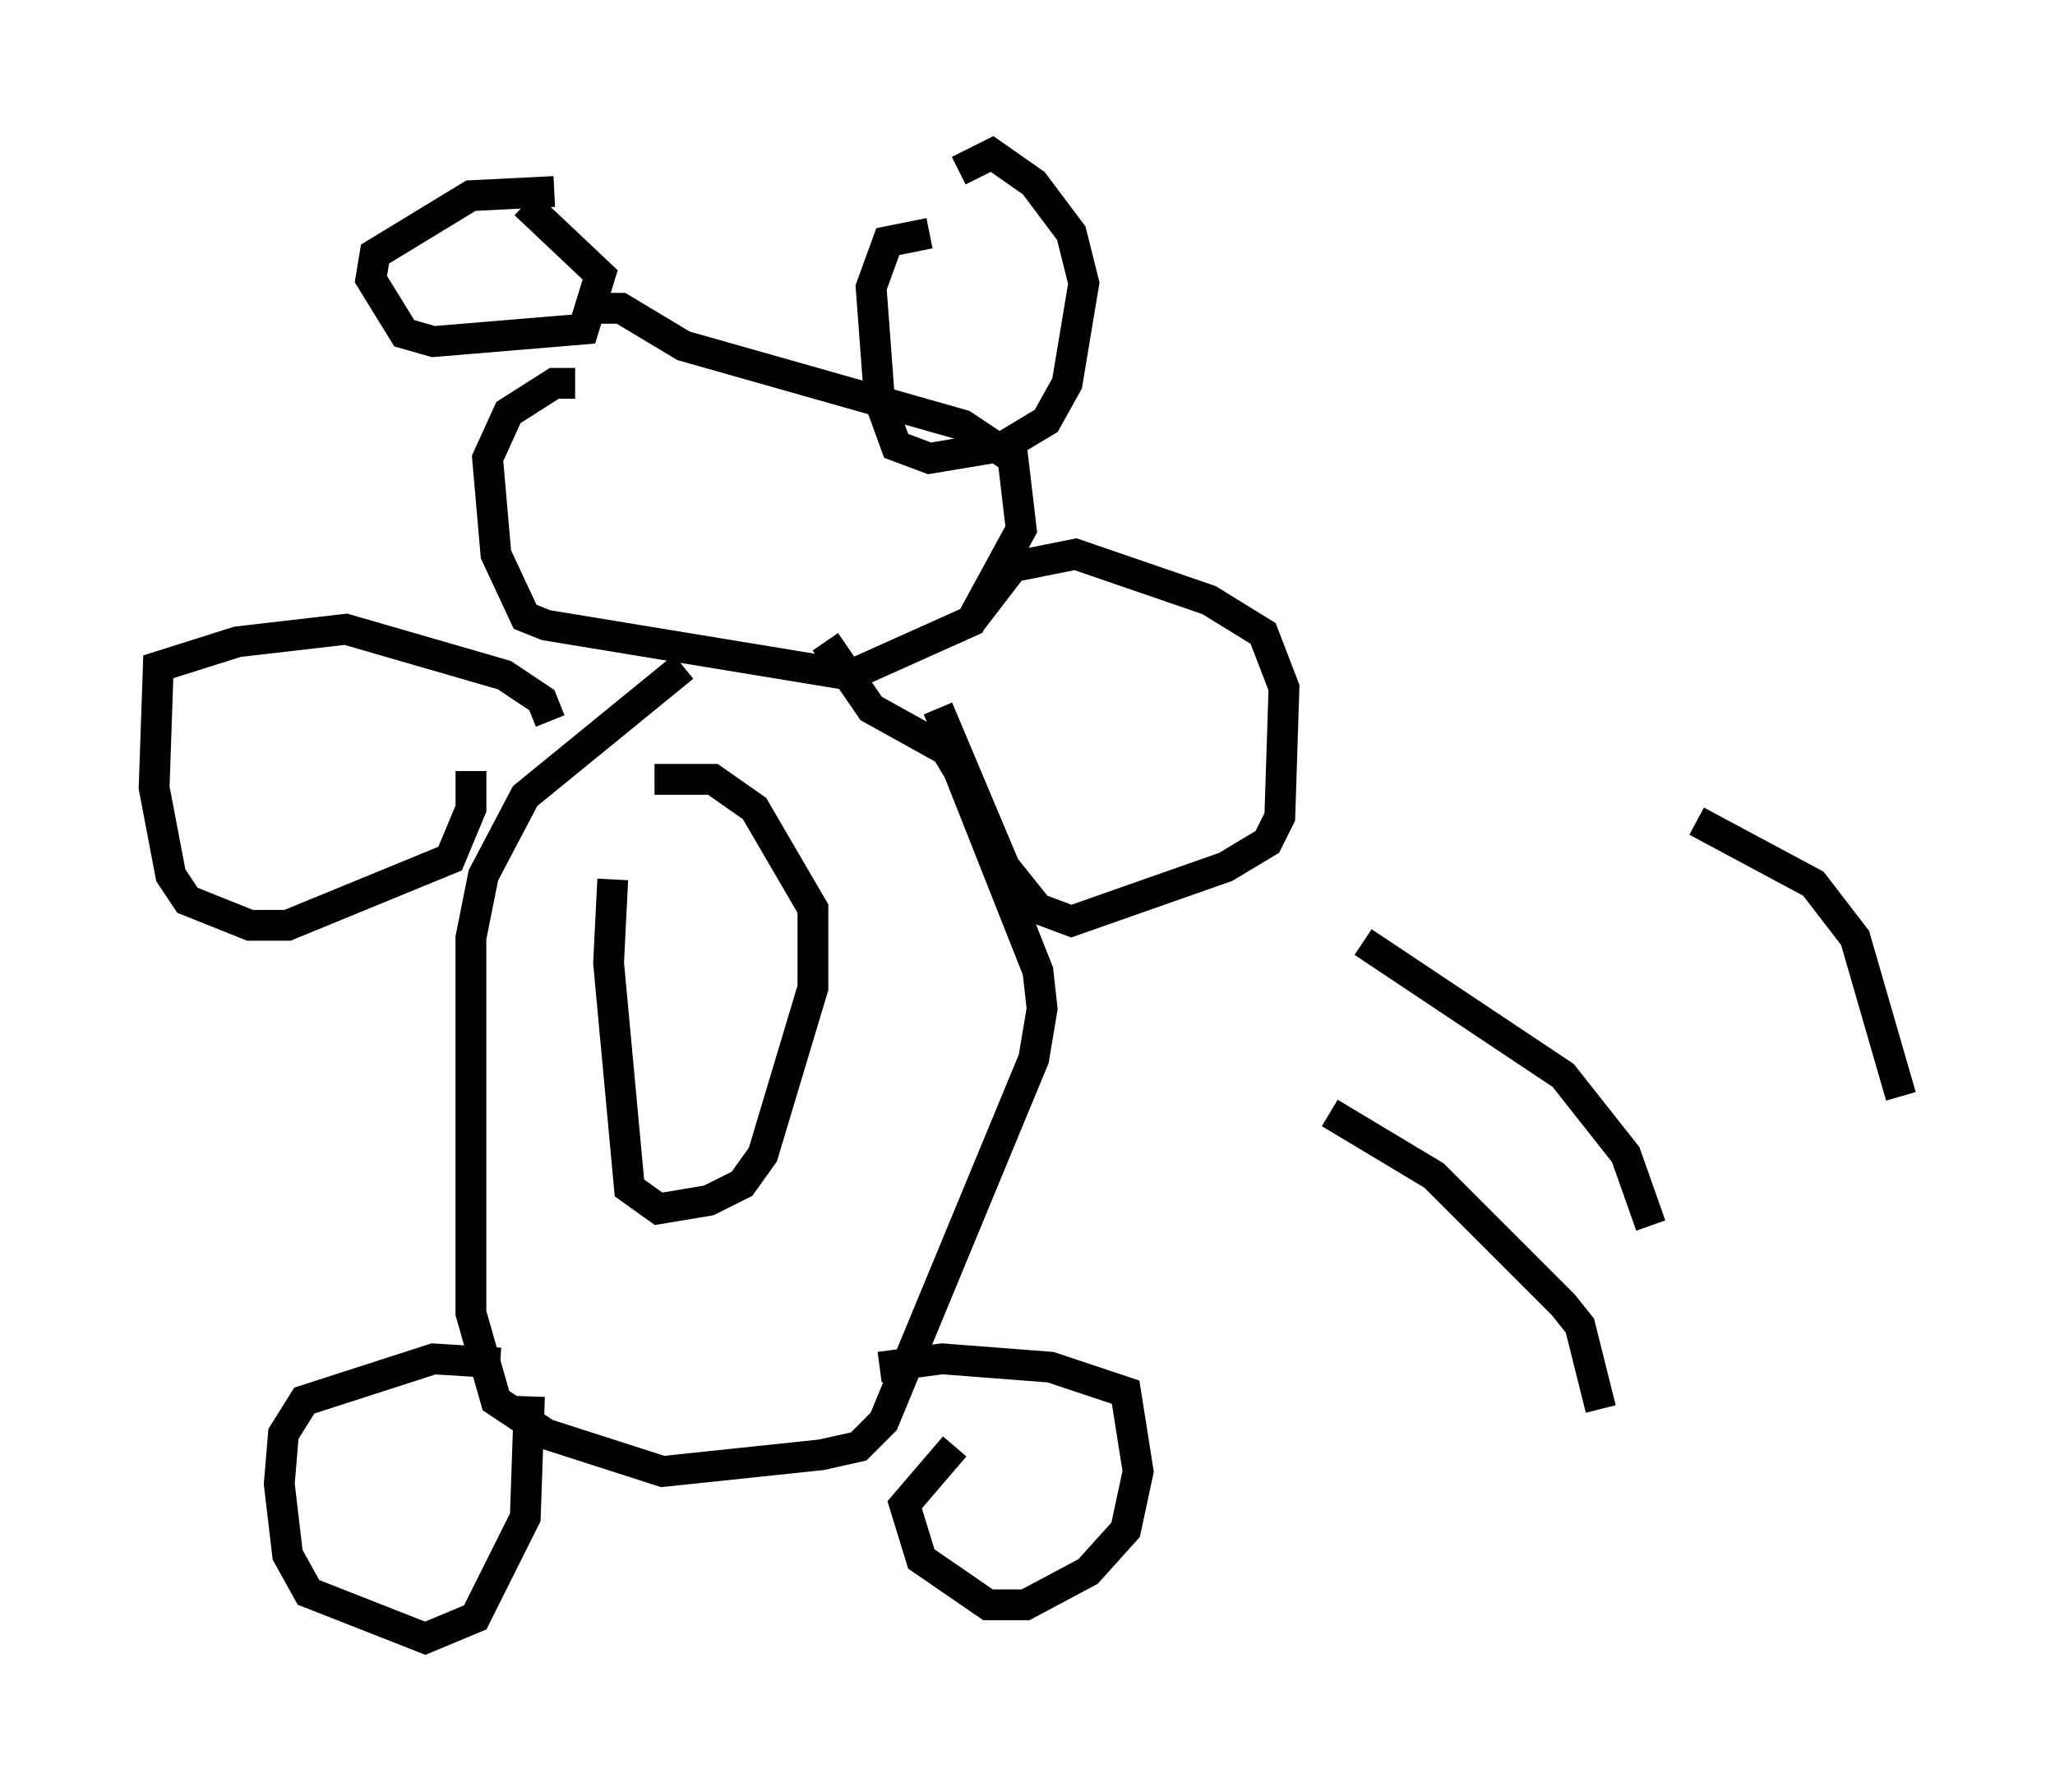 <?xml version="1.0" encoding="utf-8" ?>
<svg baseProfile="full" height="58.173" version="1.1" width="66.698" xmlns="http://www.w3.org/2000/svg" xmlns:ev="http://www.w3.org/2001/xml-events" xmlns:xlink="http://www.w3.org/1999/xlink"><defs /><rect fill="white" height="58.173" width="66.698" x="0" y="0" /><path d="M46.407, 24.892 m8.66, 1.759 l3.789, 2.03 1.353, 1.759 l1.488, 5.142 m-17.456, -5.007 l6.495, 4.33 2.03, 2.571 l0.812, 2.3 m-10.419, -3.654 l3.383, 2.03 4.195, 4.195 l0.541, 0.677 0.677, 2.706 m-33.288, -33.288 l-0.677, 0.0 -1.488, 0.947 l-0.677, 1.488 0.271, 3.112 l0.947, 2.03 0.677, 0.271 l9.878, 1.624 3.924, -1.759 l1.624, -2.977 -0.271, -2.3 l-1.624, -1.083 -9.066, -2.571 l-2.03, -1.218 -1.083, 0.0 m11.096, -2.436 l-1.353, 0.271 -0.541, 1.488 l0.271, 3.654 0.541, 1.488 l1.083, 0.406 2.436, -0.406 l1.353, -0.812 0.677, -1.218 l0.541, -3.248 -0.406, -1.624 l-1.218, -1.624 -1.353, -0.947 l-1.083, 0.541 m-13.126, 0.677 l-2.706, 0.135 -3.112, 1.894 l-0.135, 0.812 1.083, 1.759 l0.947, 0.271 4.871, -0.406 l0.541, -1.759 -2.436, -2.3 m5.142, 15.02 l-5.142, 4.195 -1.353, 2.571 l-0.406, 2.03 0.0, 12.178 l0.812, 2.842 1.624, 1.083 l3.789, 1.218 5.142, -0.541 l1.218, -0.271 0.812, -0.812 l4.871, -11.773 0.271, -1.624 l-0.135, -1.218 -2.571, -6.495 l-0.406, -0.677 -2.436, -1.353 l-1.488, -2.165 m3.654, 2.165 l2.165, 5.142 1.083, 1.353 l1.083, 0.406 5.007, -1.759 l1.353, -0.812 0.406, -0.812 l0.135, -4.195 -0.677, -1.759 l-1.759, -1.083 -4.33, -1.488 l-2.03, 0.406 -1.353, 1.759 m-13.667, 3.248 l-0.271, -0.677 -1.218, -0.812 l-5.142, -1.488 -3.518, 0.406 l-2.571, 0.812 -0.135, 3.924 l0.541, 2.842 0.541, 0.812 l2.03, 0.812 1.218, 0.0 l5.277, -2.165 0.677, -1.624 l0.0, -1.218 m4.601, 3.518 l-0.135, 2.706 0.677, 7.307 l0.947, 0.677 1.624, -0.271 l1.083, -0.541 0.677, -0.947 l1.624, -5.413 0.0, -2.571 l-1.894, -3.248 -1.353, -0.947 l-1.894, 0.0 m-5.007, 18.944 l-2.165, -0.135 -4.195, 1.353 l-0.677, 1.083 -0.135, 1.624 l0.271, 2.3 0.677, 1.218 l3.789, 1.488 1.624, -0.677 l1.624, -3.248 0.135, -3.924 m13.802, 1.624 l-1.624, 1.894 0.541, 1.759 l2.165, 1.488 1.218, 0.0 l2.03, -1.083 1.218, -1.353 l0.406, -1.894 -0.406, -2.571 l-2.436, -0.812 -3.518, -0.271 l-2.03, 0.271 " fill="none" stroke="black" stroke-width="1" /></svg>